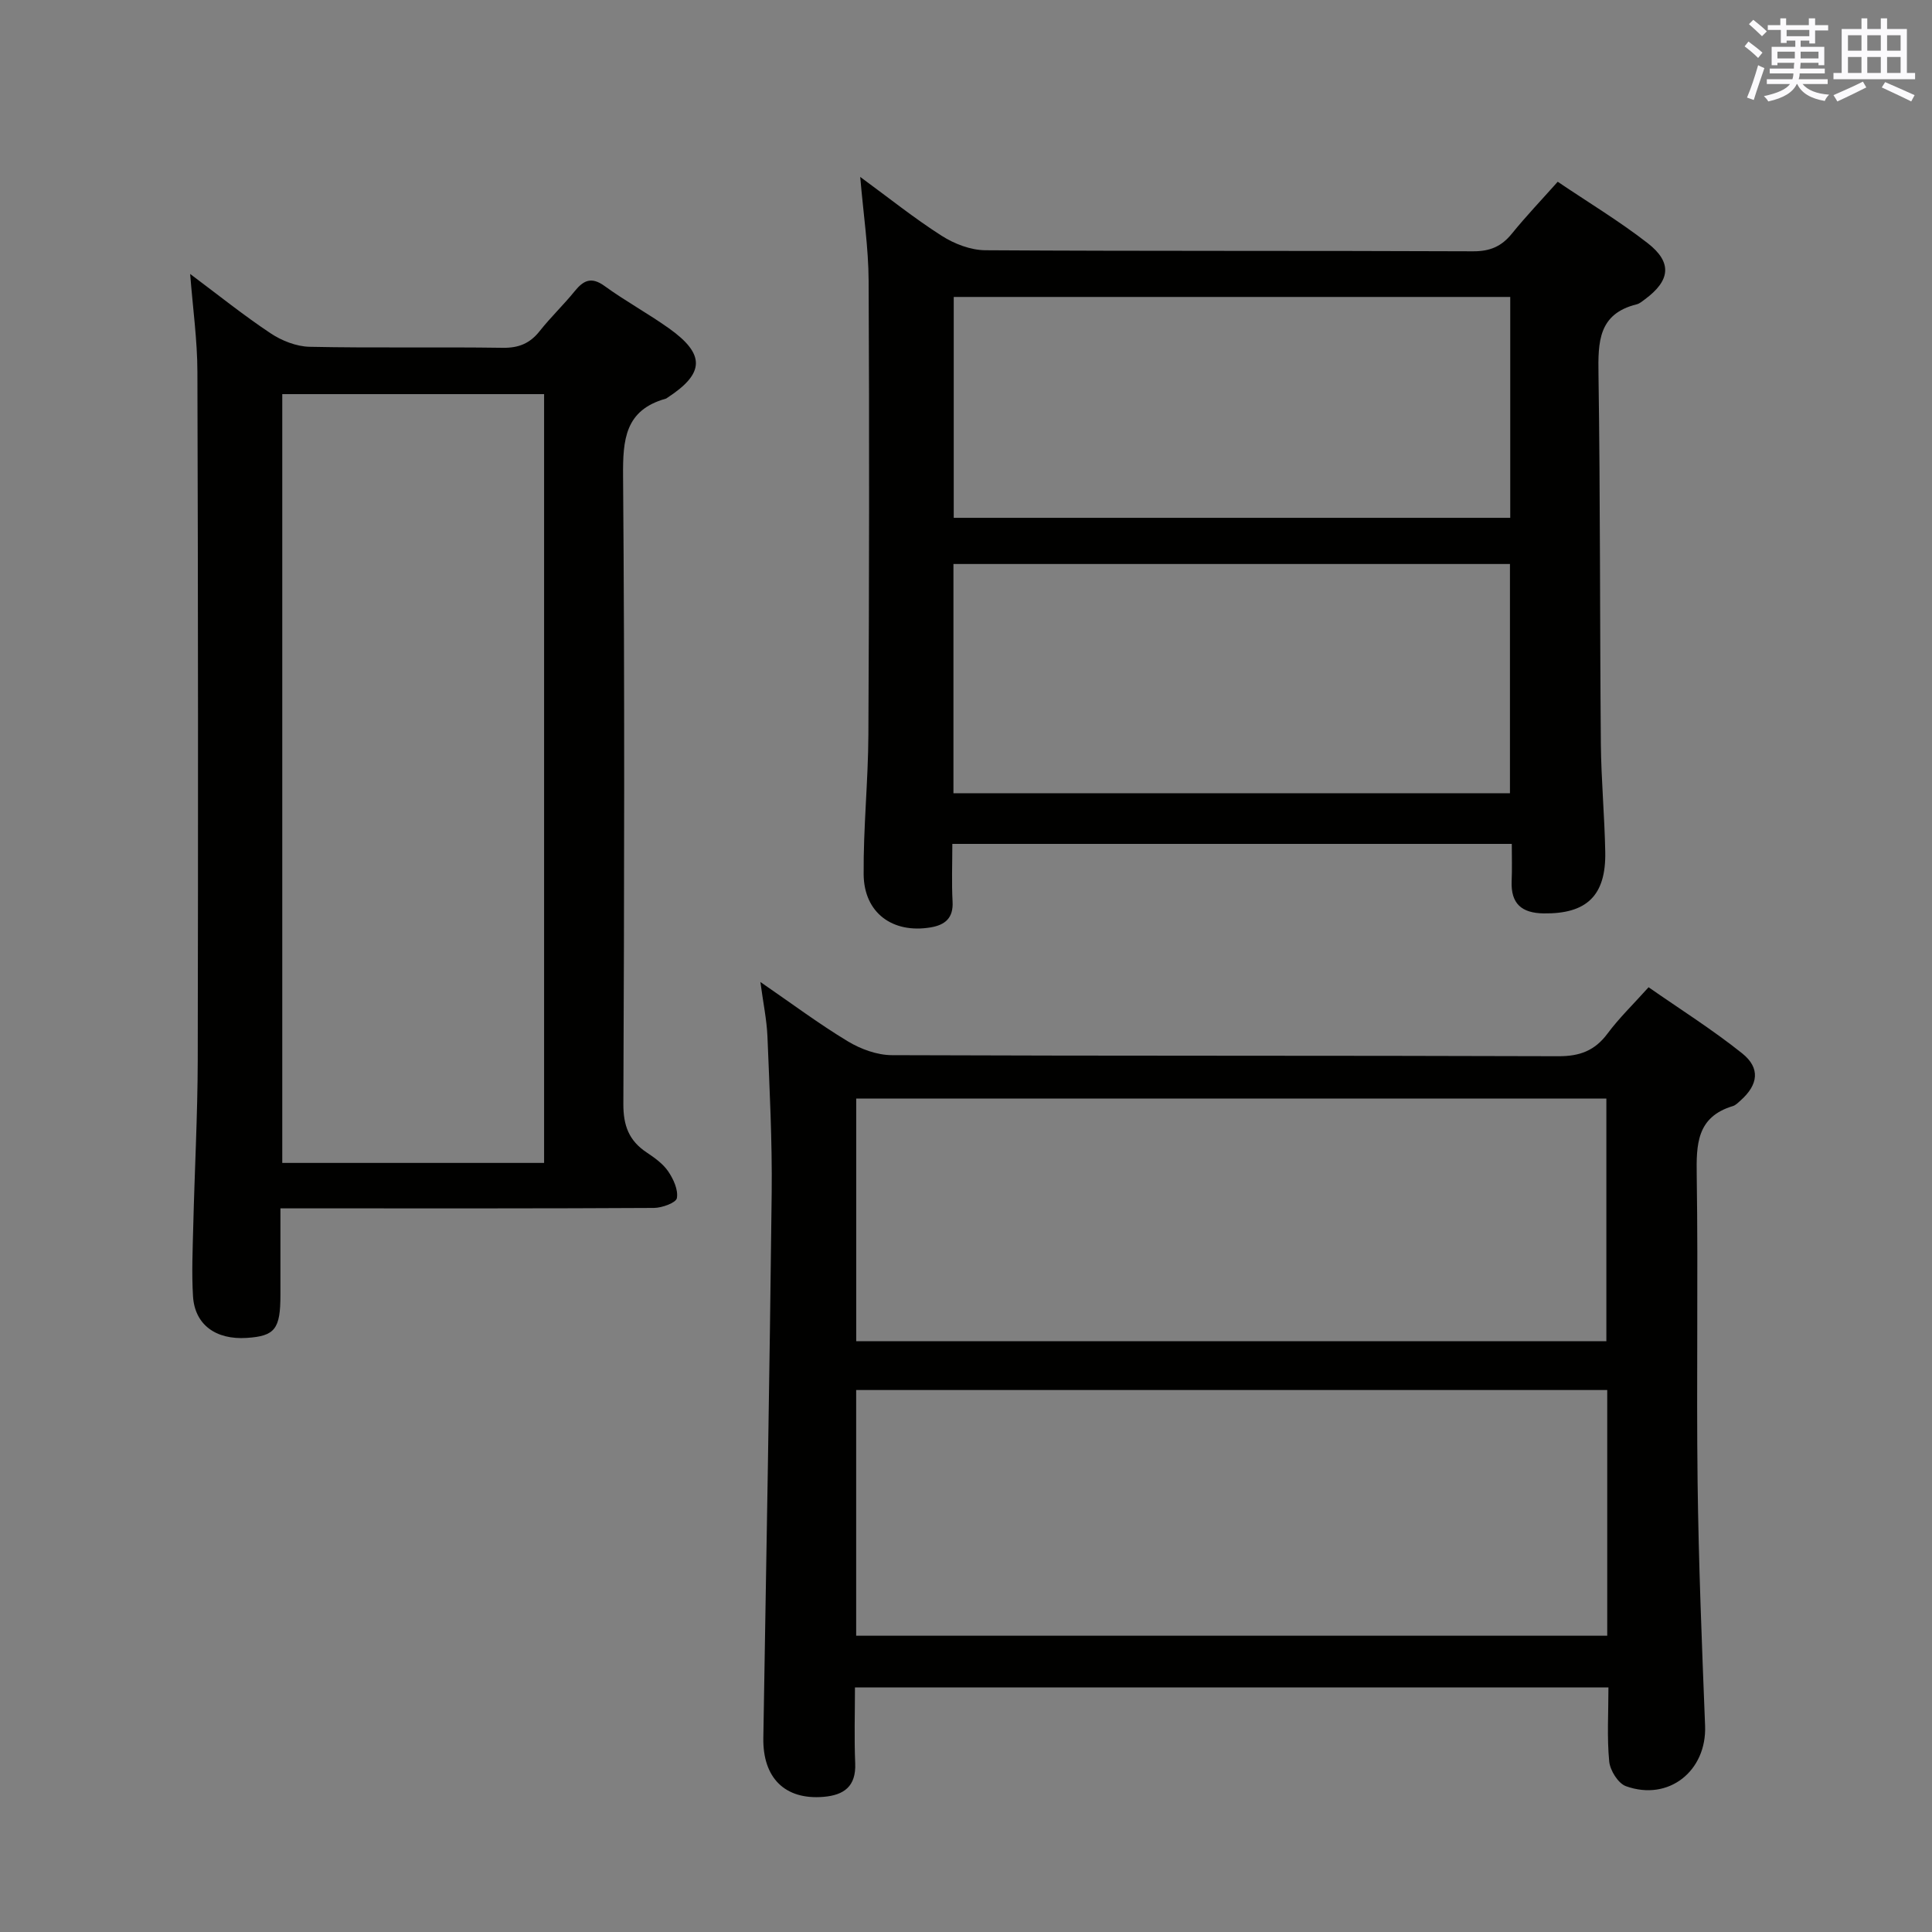 <svg enable-background="new 0 0 400 400" viewBox="0 0 400 400" xmlns="http://www.w3.org/2000/svg"><rect x="0" y="0" width="400" height="400" fill="#808080" stroke="none"/><g fill="#010100"><path d="m157.43 203.31c6.57 4.52 12.16 8.7 18.11 12.29 2.67 1.61 6.05 2.85 9.12 2.86 45.99.18 91.98.06 137.97.22 4.43.02 7.55-1.14 10.19-4.69 2.37-3.19 5.26-5.98 8.5-9.59 6.5 4.53 13.21 8.76 19.37 13.68 3.82 3.05 3.34 6.5-.31 9.75-.5.44-1.01.99-1.61 1.17-7.51 2.26-7.58 7.95-7.48 14.45.31 21.16-.08 42.33.18 63.48.21 16.79.89 33.58 1.55 50.36.37 9.35-7.53 15.71-16.39 12.52-1.61-.58-3.28-3.26-3.46-5.12-.48-4.94-.16-9.96-.16-15.33-51.92 0-103.63 0-156 0 0 5.19-.17 10.46.05 15.71.2 4.78-2.31 6.59-6.56 6.95-8.01.67-12.6-3.95-12.46-12.2.64-37.61 1.3-75.22 1.73-112.84.12-10.81-.45-21.62-.88-32.43-.15-3.42-.87-6.84-1.46-11.24zm175.33 84.48c-52.13 0-103.8 0-155.5 0v50.87h155.5c0-17.02 0-33.78 0-50.87zm-155.49-10.1h155.31c0-16.91 0-33.58 0-50.25-51.96 0-103.5 0-155.31 0z"/><path d="m313 174.72c-38.62 0-76.86 0-115.83 0 0 4.1-.16 8.04.05 11.95.19 3.42-1.57 4.84-4.56 5.34-7.86 1.31-13.78-3.01-13.85-10.97-.08-9.63.93-19.27.98-28.91.16-31.32.21-62.64.05-93.96-.03-6.92-1.09-13.84-1.74-21.54 5.89 4.31 11.18 8.56 16.87 12.19 2.61 1.67 5.99 2.97 9.02 2.99 33.65.21 67.31.07 100.96.22 3.52.02 5.91-.99 8.07-3.66 2.92-3.6 6.13-6.97 9.49-10.74 6.38 4.31 12.79 8.17 18.66 12.74 5.11 3.99 4.64 7.74-.62 11.61-.53.39-1.08.88-1.7 1.03-7.96 1.97-8 7.82-7.9 14.5.38 25.48.27 50.97.49 76.46.07 7.48.77 14.95.91 22.43.17 9.05-3.86 12.83-12.74 12.71-4.57-.06-6.82-2.01-6.64-6.66.11-2.48.03-4.96.03-7.73zm-.38-10.49c0-16.02 0-31.73 0-47.46-38.59 0-76.8 0-115.22 0v47.46zm-115.16-57.02h115.22c0-15.46 0-30.53 0-45.73-38.53 0-76.73 0-115.22 0z"/><path d="m39.37 56.72c5.73 4.28 11.02 8.54 16.66 12.29 2.31 1.54 5.34 2.73 8.07 2.79 13.32.28 26.66.01 39.98.21 3.33.05 5.65-.92 7.67-3.48 2.27-2.87 4.94-5.41 7.24-8.25 1.85-2.28 3.48-3.03 6.2-1.05 4.3 3.12 9 5.68 13.33 8.76 7.53 5.37 7.38 9.31-.28 14.31-.14.09-.27.21-.43.25-8.42 2.37-8.87 8.48-8.81 16.06.35 43.31.24 86.63.06 129.95-.02 4.48 1.16 7.61 4.82 10.04 1.65 1.1 3.39 2.34 4.47 3.93s2.1 3.82 1.79 5.53c-.17.96-3.07 2.02-4.75 2.03-22.66.13-45.32.09-67.97.09-2.95 0-5.9 0-9.36 0v17.94c0 7.05-1.14 8.5-6.97 8.88-6.44.42-10.77-2.75-11.13-8.63-.29-4.81-.07-9.66.05-14.48.28-11.47.9-22.95.93-34.42.09-47.48.08-94.96-.07-142.44-.01-6.58-.94-13.13-1.5-20.31zm73.28 184.05c0-53.33 0-106.19 0-159.17-18.3 0-36.31 0-54.21 0v159.17z"/></g><path d="m361.2 9.6.8-1c.9.7 1.9 1.4 2.9 2.3l-.9 1.1c-1-1-2-1.8-2.8-2.4zm.5 10.6c.9-2.1 1.6-4.3 2.3-6.7.4.2.8.4 1.3.6-.7 2.1-1.5 4.3-2.2 6.6zm.4-15.2.9-.9c1 .8 2 1.6 2.8 2.4l-1 1c-.9-.9-1.8-1.7-2.7-2.5zm12.5-1.2h1.2v1.4h2.7v1.1h-2.7v2.7h-1.2v-.6h-1.8v1.3h4.9v3.8h-1.2v-.5h-3.7c0 .4-.1.9-.1 1.2h5.1v1h-5.2c0 .5-.1.9-.2 1.2h6v1h-5.2c1.1 1.3 2.9 2 5.5 2.2-.4.4-.7.8-.9 1.3-2.9-.5-4.8-1.6-5.7-3.5h-.1c-.8 1.7-2.7 2.9-5.9 3.6-.2-.4-.6-.8-.9-1.1 2.8-.6 4.6-1.4 5.4-2.5h-4.8v-1h5.3c.1-.3.2-.7.2-1.2h-4.9v-1h5c0-.4 0-.8.1-1.2h-3.5v.5h-1.2v-3.8h4.9v-1.3h-1.8v.5h-1.2v-2.7h-2.7v-1h2.6v-1.4h1.2v1.4h4.7v-1.4zm-6.6 8.3h3.6c0-.4 0-.9 0-1.4h-3.6zm1.9-4.6h4.7v-1.3h-4.7zm6.6 3.2h-3.7v1.4h3.7z" fill="#fbfafc"/><path d="m385.3 3.8h1.3v2.2h2.8v-2.2h1.3v2.2h4.1v9.1h1.7v1.3h-16.9v-1.3h1.7v-9.1h4.1v-2.2zm.4 13.1.7 1.2c-1.8.9-3.8 1.9-6 2.9-.2-.4-.5-.8-.8-1.3 2.3-1 4.3-1.9 6.1-2.8zm-3.1-6.4h2.8v-3.2h-2.8zm0 4.6h2.8v-3.3h-2.8zm4-4.6h2.8v-3.2h-2.8zm0 4.6h2.8v-3.3h-2.8zm3.7 1.9c2.1.9 4.1 1.8 6.1 2.7l-.7 1.3c-2.2-1.1-4.2-2-6.1-2.9zm3.2-9.7h-2.8v3.2h2.8zm-2.8 7.8h2.8v-3.3h-2.8z" fill="#fbfafc"/></svg>